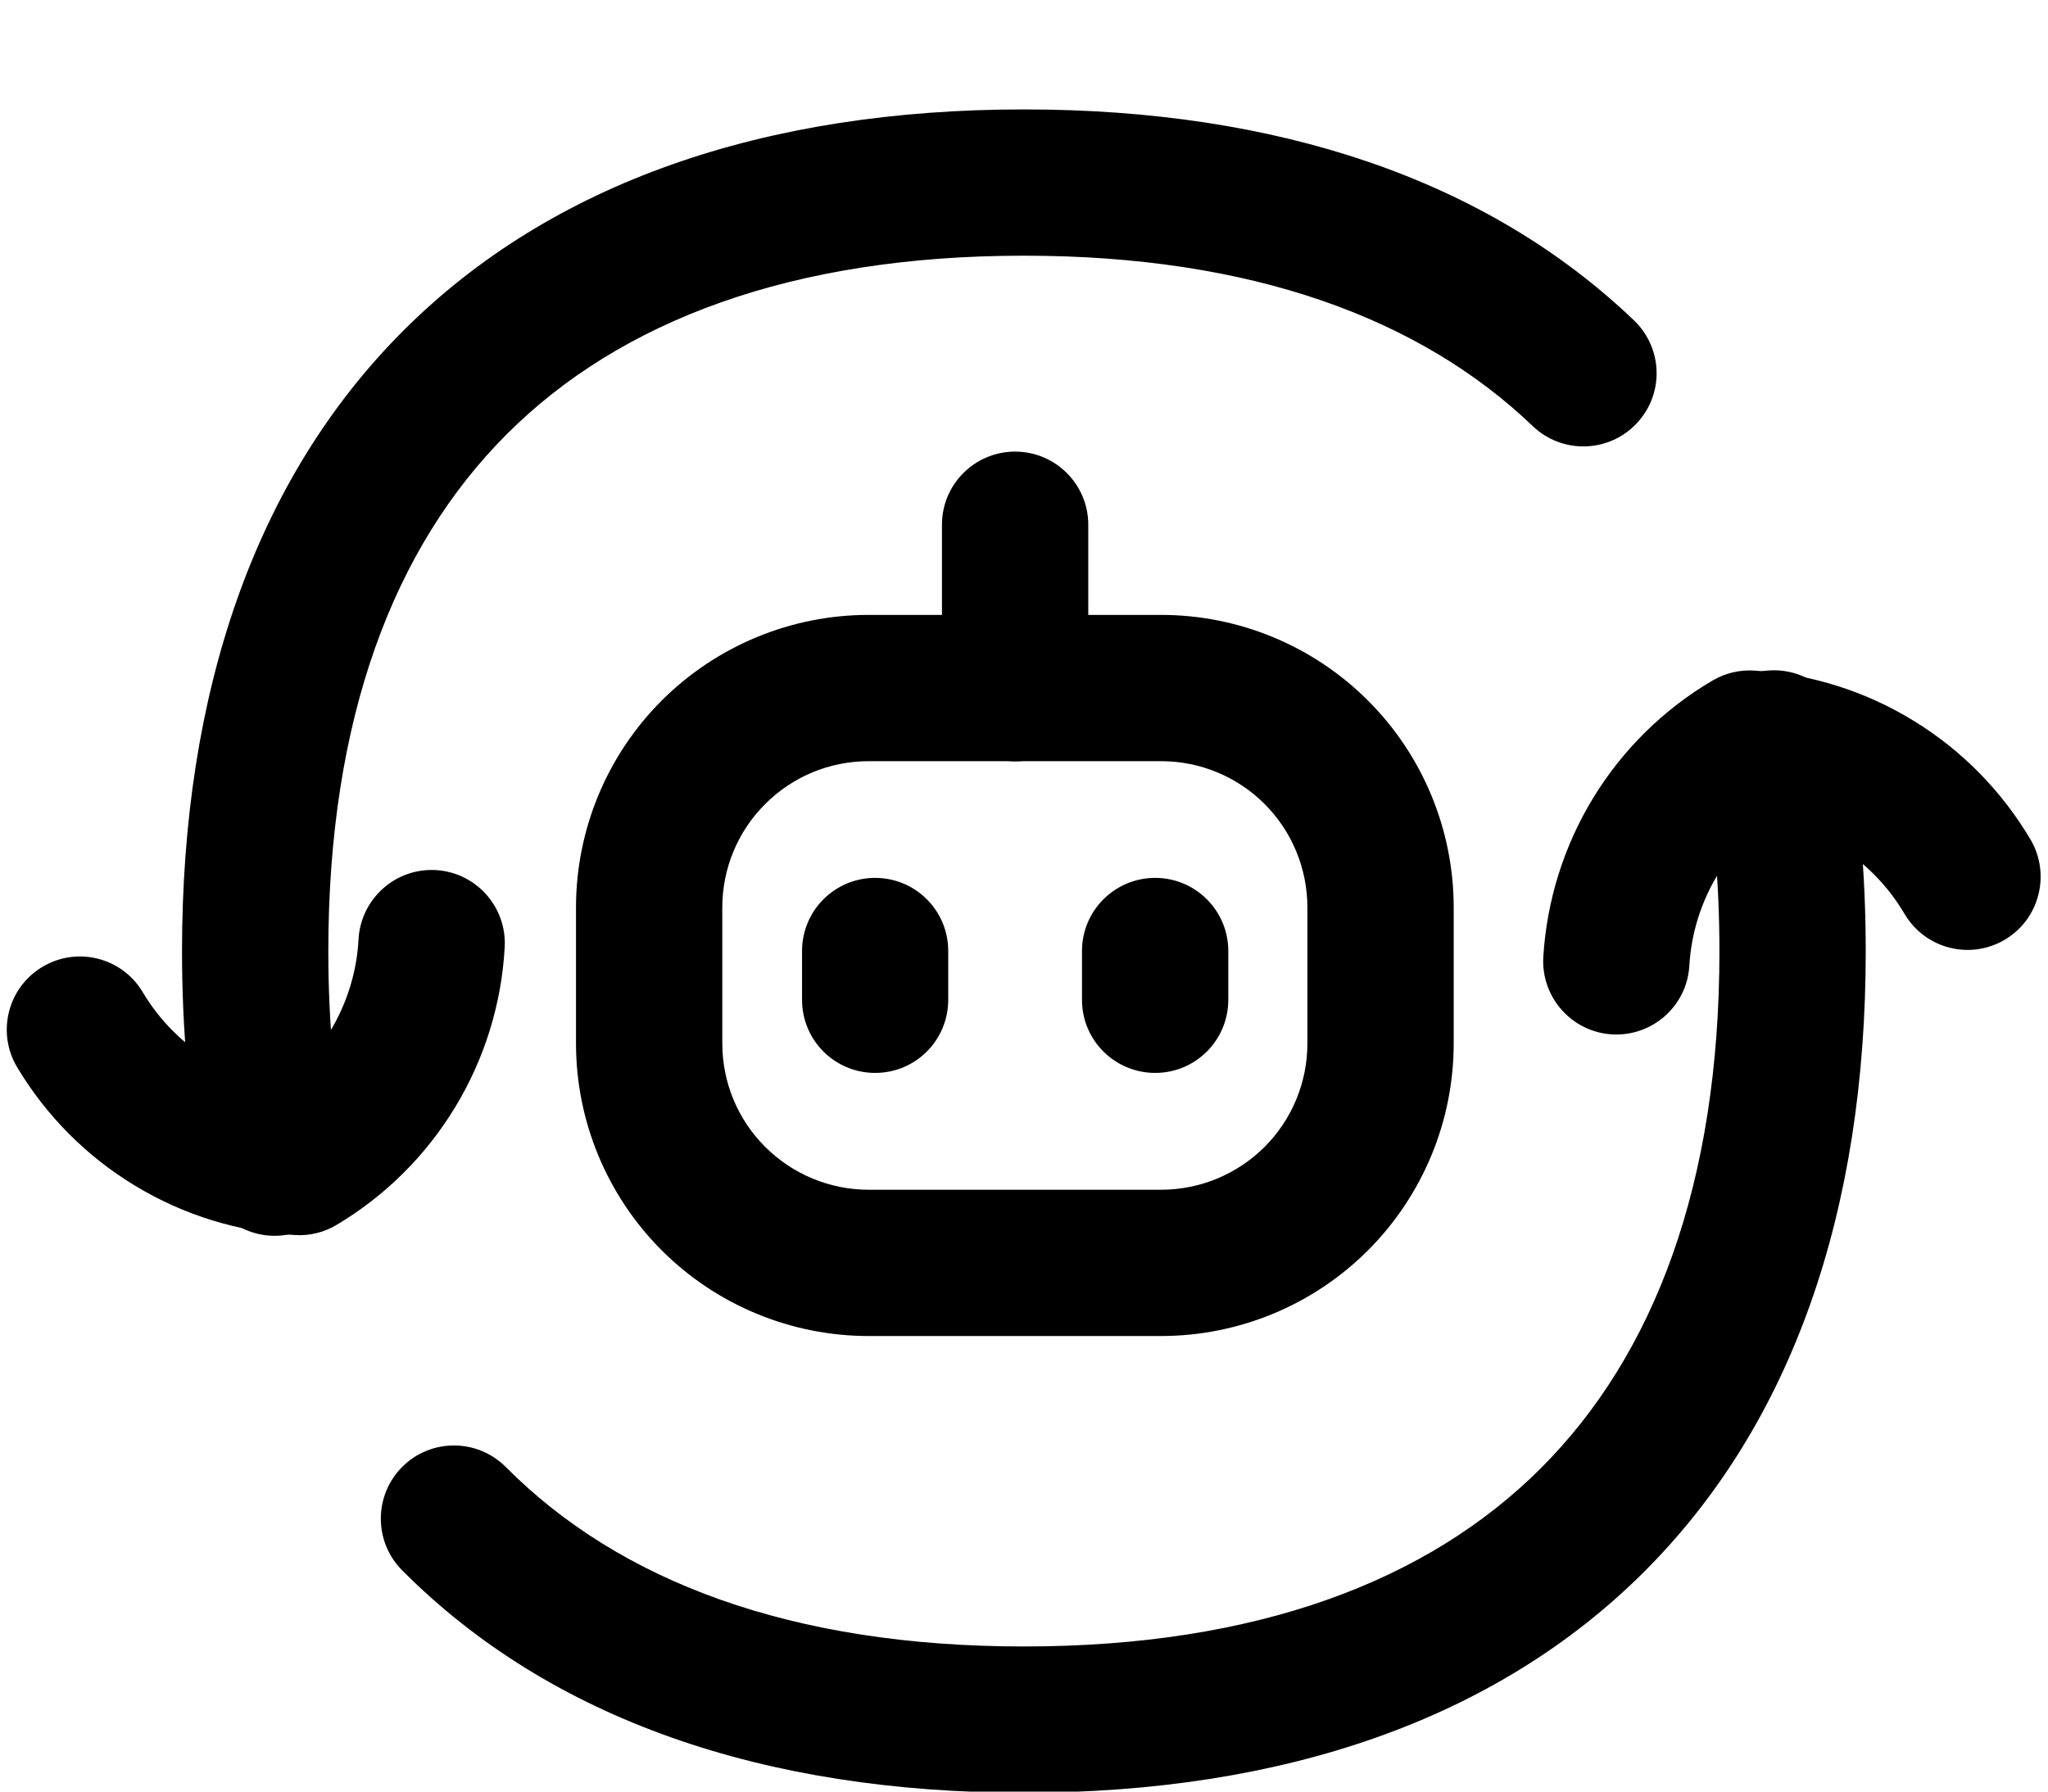 <svg viewBox="0 0 16 14" fill="none" xmlns="http://www.w3.org/2000/svg">
<path fill-rule="evenodd" clip-rule="evenodd" d="M6.786 5.948C6.483 5.948 6.192 6.068 5.978 6.283C5.763 6.497 5.643 6.788 5.643 7.091V8.154C5.643 8.457 5.763 8.748 5.978 8.962C6.192 9.176 6.483 9.297 6.786 9.297H9.071C9.375 9.297 9.665 9.176 9.88 8.962C10.094 8.748 10.214 8.457 10.214 8.154V7.091C10.214 6.788 10.094 6.497 9.88 6.283C9.665 6.068 9.375 5.948 9.071 5.948H6.786ZM5.169 5.475C5.598 5.046 6.18 4.805 6.786 4.805H9.071C9.678 4.805 10.259 5.046 10.688 5.475C11.116 5.903 11.357 6.485 11.357 7.091V8.154C11.357 8.76 11.116 9.341 10.688 9.77C10.259 10.199 9.678 10.44 9.071 10.44H6.786C6.18 10.44 5.598 10.199 5.169 9.77C4.741 9.341 4.5 8.76 4.5 8.154V7.091C4.5 6.485 4.741 5.903 5.169 5.475Z" fill="currentColor"/>
<path fill-rule="evenodd" clip-rule="evenodd" d="M7.931 3.529C8.246 3.529 8.502 3.785 8.502 4.1V5.378C8.502 5.694 8.246 5.949 7.931 5.949C7.615 5.949 7.359 5.694 7.359 5.378V4.1C7.359 3.785 7.615 3.529 7.931 3.529Z" fill="currentColor"/>
<path fill-rule="evenodd" clip-rule="evenodd" d="M6.837 6.86C7.153 6.86 7.408 7.116 7.408 7.431V7.813C7.408 8.129 7.153 8.384 6.837 8.384C6.521 8.384 6.266 8.129 6.266 7.813V7.431C6.266 7.116 6.521 6.86 6.837 6.86Z" fill="currentColor"/>
<path fill-rule="evenodd" clip-rule="evenodd" d="M9.025 6.86C9.34 6.86 9.596 7.116 9.596 7.431V7.813C9.596 8.129 9.34 8.384 9.025 8.384C8.709 8.384 8.453 8.129 8.453 7.813V7.431C8.453 7.116 8.709 6.86 9.025 6.86Z" fill="currentColor"/>
<path fill-rule="evenodd" clip-rule="evenodd" d="M0.332 7.555C0.603 7.393 0.954 7.482 1.115 7.753C1.246 7.973 1.428 8.156 1.647 8.288C1.814 8.39 1.999 8.458 2.191 8.491C2.346 8.373 2.478 8.226 2.579 8.059C2.711 7.841 2.788 7.593 2.801 7.339C2.819 7.024 3.088 6.782 3.403 6.799C3.718 6.816 3.96 7.086 3.943 7.401C3.919 7.843 3.786 8.272 3.557 8.65C3.328 9.029 3.009 9.346 2.629 9.572C2.532 9.63 2.419 9.658 2.306 9.651C1.864 9.628 1.434 9.495 1.056 9.266C0.677 9.037 0.36 8.719 0.133 8.338C-0.028 8.067 0.061 7.716 0.332 7.555Z" fill="currentColor"/>
<path fill-rule="evenodd" clip-rule="evenodd" d="M13.379 5.318C13.477 5.26 13.59 5.233 13.703 5.24C14.144 5.266 14.572 5.4 14.948 5.631C15.325 5.861 15.639 6.181 15.864 6.561C16.023 6.833 15.933 7.184 15.661 7.344C15.389 7.504 15.039 7.413 14.879 7.141C14.75 6.922 14.569 6.738 14.352 6.605C14.186 6.504 14.002 6.435 13.811 6.401C13.657 6.518 13.525 6.663 13.423 6.829C13.29 7.046 13.213 7.292 13.198 7.546C13.18 7.861 12.909 8.101 12.594 8.083C12.279 8.064 12.039 7.793 12.057 7.478C12.084 7.037 12.218 6.61 12.448 6.233C12.679 5.856 12.998 5.542 13.379 5.318Z" fill="currentColor"/>
<path fill-rule="evenodd" clip-rule="evenodd" d="M3.151 2.584C4.308 1.427 5.972 0.855 7.999 0.855C9.978 0.855 11.612 1.4 12.766 2.504C12.994 2.723 13.002 3.084 12.783 3.312C12.565 3.54 12.203 3.548 11.975 3.33C11.092 2.484 9.773 1.998 7.999 1.998C6.183 1.998 4.844 2.508 3.959 3.393C3.074 4.278 2.565 5.616 2.565 7.433C2.565 7.991 2.613 8.505 2.706 8.975C2.767 9.284 2.566 9.585 2.256 9.646C1.946 9.707 1.646 9.505 1.585 9.196C1.476 8.646 1.422 8.056 1.422 7.433C1.422 5.406 1.994 3.741 3.151 2.584ZM13.752 5.248C14.062 5.189 14.362 5.393 14.421 5.703C14.524 6.244 14.576 6.821 14.576 7.433C14.576 9.46 14.004 11.124 12.847 12.28C11.69 13.437 10.026 14.009 7.999 14.009C5.967 14.009 4.298 13.434 3.141 12.27C2.919 12.046 2.92 11.684 3.144 11.461C3.368 11.239 3.729 11.24 3.952 11.464C4.836 12.354 6.177 12.866 7.999 12.866C9.816 12.866 11.154 12.357 12.039 11.472C12.924 10.587 13.433 9.249 13.433 7.433C13.433 6.885 13.387 6.381 13.298 5.917C13.239 5.607 13.442 5.308 13.752 5.248Z" fill="currentColor"/>
</svg>
